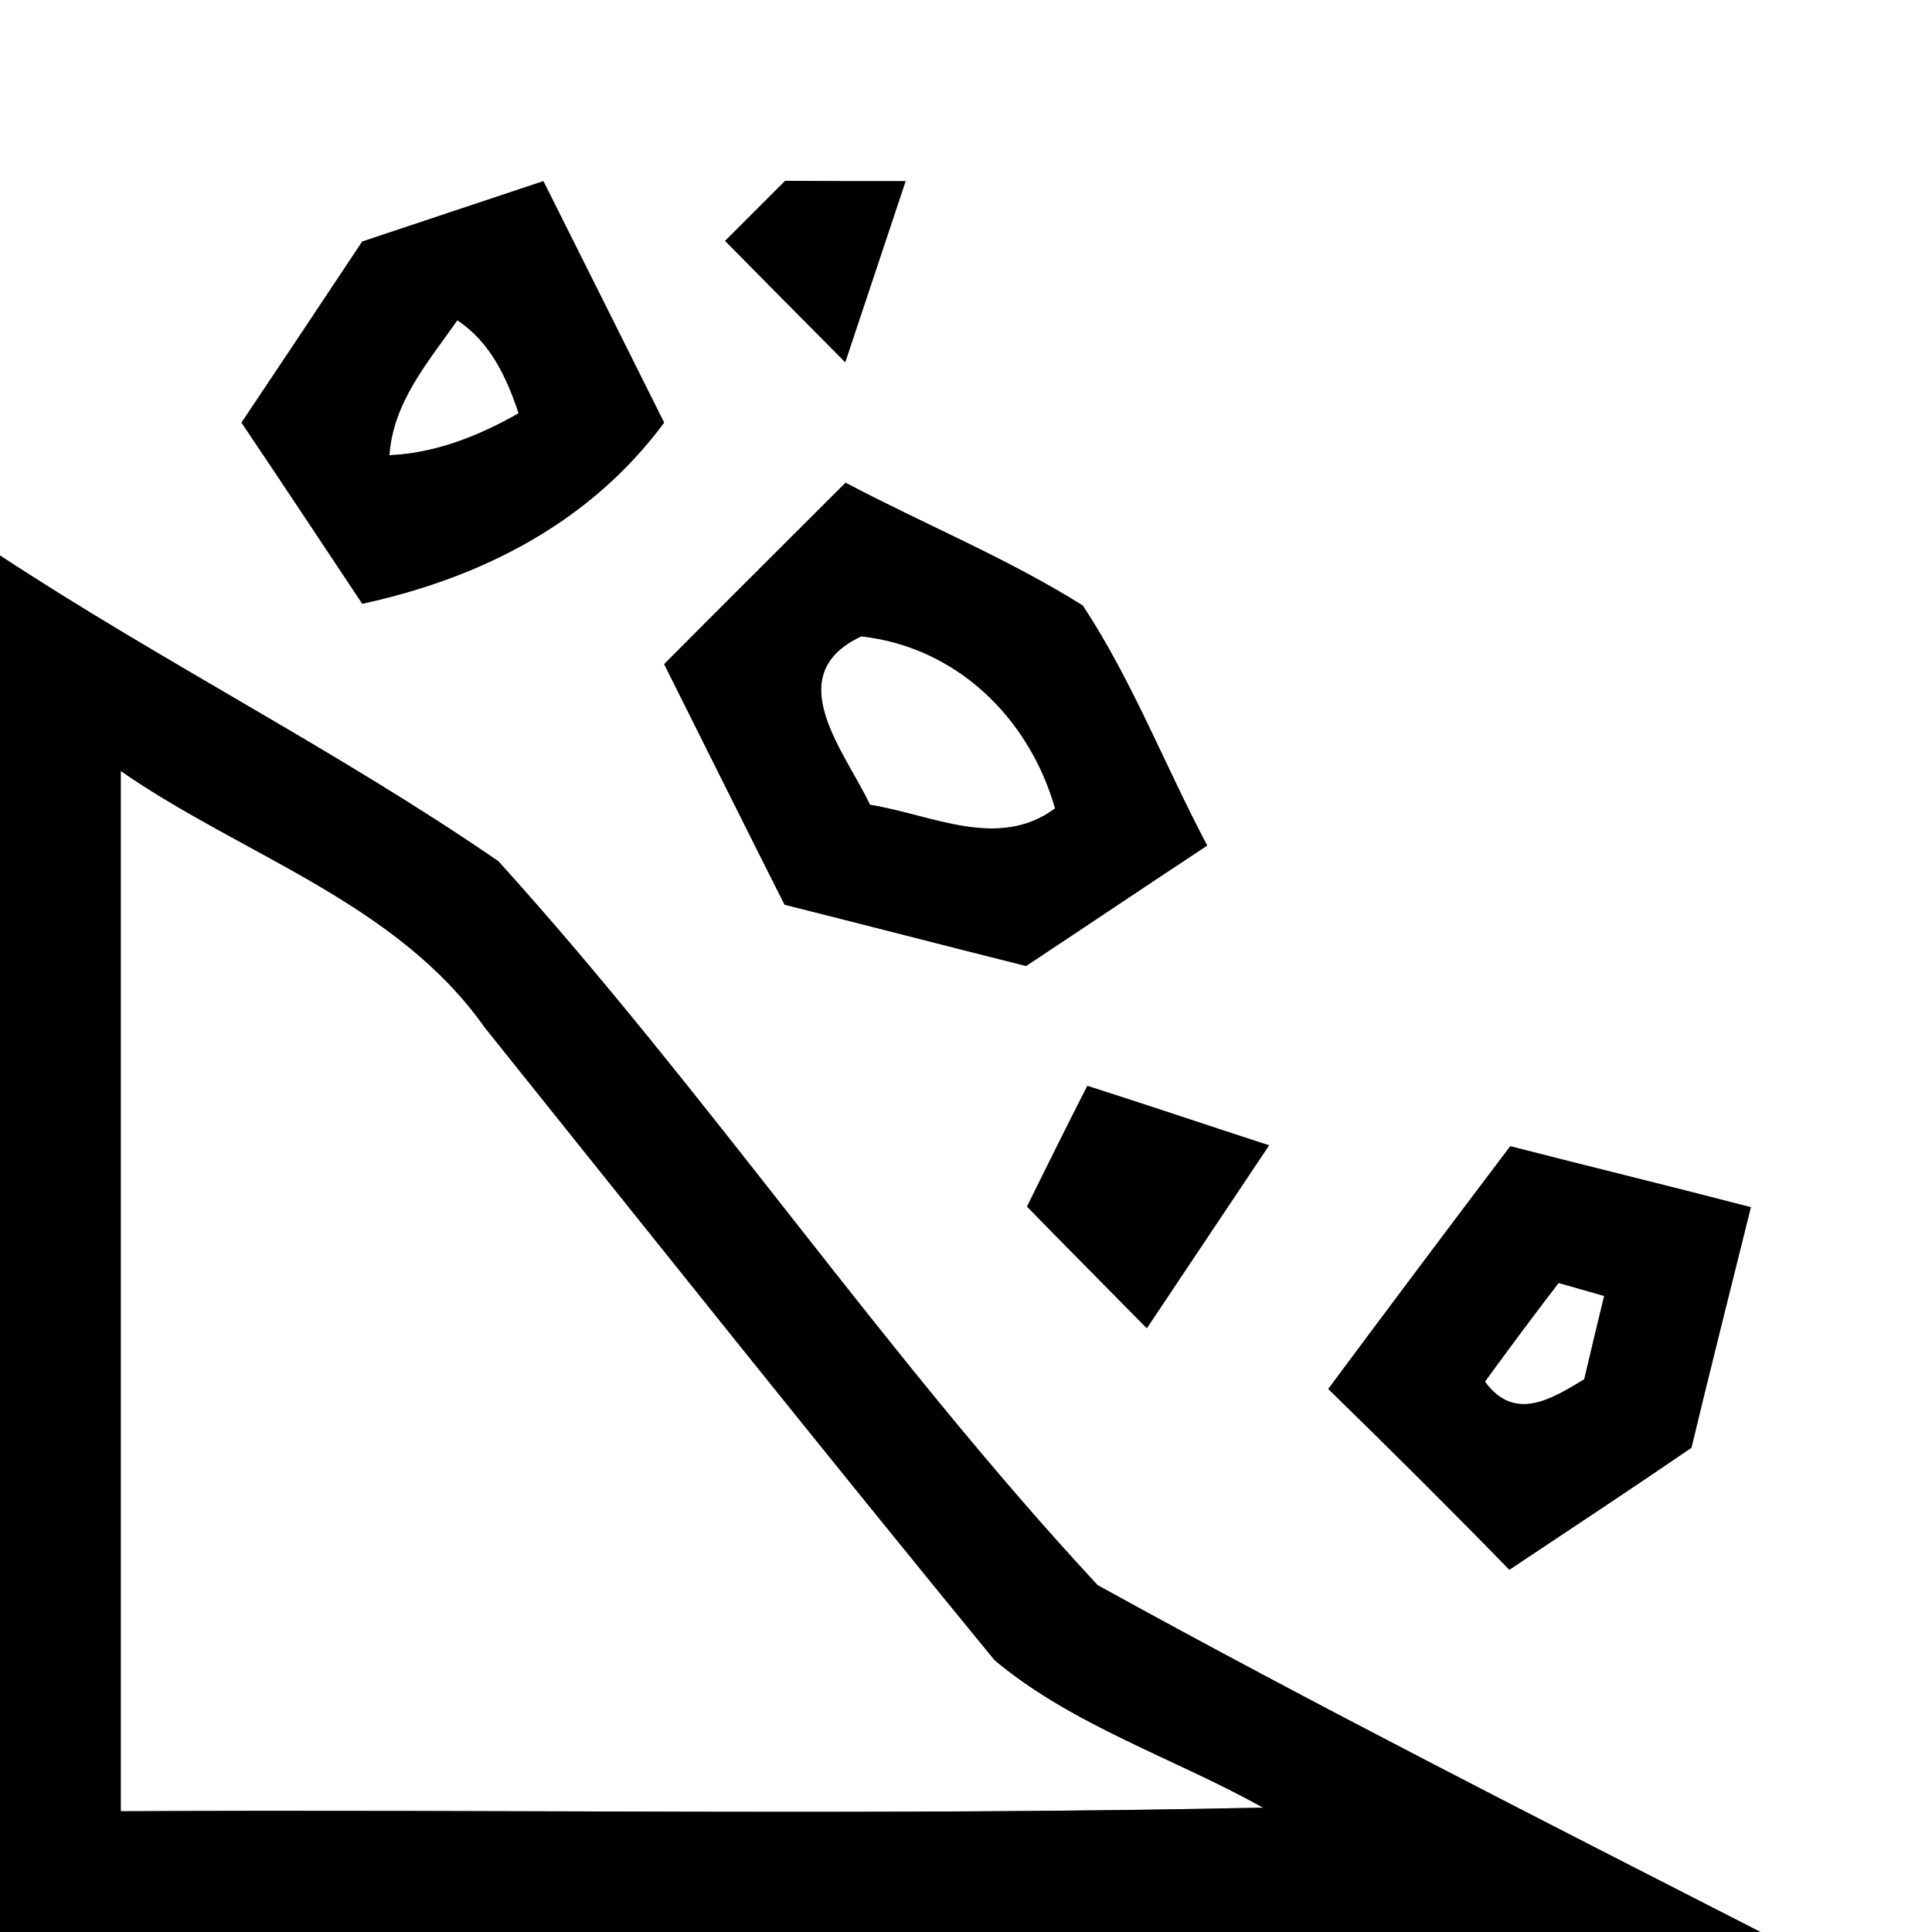 <?xml version="1.0" encoding="UTF-8" ?>
<!DOCTYPE svg PUBLIC "-//W3C//DTD SVG 1.1//EN" "http://www.w3.org/Graphics/SVG/1.1/DTD/svg11.dtd">
<svg width="64pt" height="64pt" viewBox="0 0 64 64" version="1.1" xmlns="http://www.w3.org/2000/svg">
<rect x="0" y="0" width="64" height="64" fill="#808080" stroke="none"/>
<g id="#ffffffff">
<path fill="#ffffff" opacity="1.00" d=" M 0.00 0.00 L 64.00 0.00 L 64.00 64.00 L 58.32 64.00 C 50.97 60.24 43.59 56.50 36.36 52.51 C 29.31 44.92 23.47 36.22 16.51 28.53 C 11.19 24.87 5.40 21.95 0.00 18.40 L 0.00 0.00 M 12.00 8.00 C 10.67 10.00 9.34 12.00 8.00 14.00 C 9.34 15.99 10.67 18.00 12.00 20.00 C 15.96 19.14 19.55 17.31 22.00 14.00 C 20.67 11.33 19.33 8.66 18.00 6.00 C 16.00 6.67 14.00 7.33 12.00 8.00 M 24.02 7.98 C 25.34 9.32 26.67 10.66 28.00 12.00 C 28.67 10.00 29.33 8.00 30.00 6.00 C 28.67 6.00 27.34 6.00 26.01 5.99 C 25.51 6.49 24.52 7.48 24.02 7.98 M 22.00 22.00 C 23.33 24.66 24.65 27.31 25.99 29.97 C 28.66 30.64 31.32 31.33 33.99 32.00 C 36.00 30.67 37.99 29.33 39.99 28.01 C 38.59 25.37 37.51 22.55 35.87 20.06 C 33.37 18.49 30.62 17.37 28.01 15.99 C 26.01 17.99 24.00 19.99 22.00 22.00 M 34.02 39.97 C 35.34 41.32 36.67 42.66 37.99 44.00 C 39.34 41.98 40.69 39.96 42.04 37.94 C 40.03 37.29 38.03 36.61 36.02 35.97 C 35.34 37.30 34.68 38.63 34.02 39.97 M 50.03 37.97 C 48.01 40.64 46.00 43.32 44.00 46.01 C 46.02 47.98 48.03 49.98 50.00 52.00 C 52.01 50.66 54.03 49.33 56.03 47.96 C 56.67 45.30 57.34 42.65 58.00 39.99 C 55.35 39.30 52.68 38.65 50.03 37.97 Z" />
<path fill="#ffffff" opacity="1.00" d=" M 12.90 15.08 C 13.02 13.32 14.19 11.98 15.15 10.61 C 16.24 11.33 16.78 12.49 17.18 13.69 C 15.86 14.44 14.44 15.01 12.90 15.08 Z" />
<path fill="#ffffff" opacity="1.00" d=" M 28.53 21.08 C 31.68 21.43 34.09 23.77 34.95 26.78 C 33.06 28.18 30.85 26.98 28.82 26.66 C 27.98 24.88 25.81 22.36 28.53 21.08 Z" />
<path fill="#ffffff" opacity="1.00" d=" M 4.00 25.54 C 8.03 28.34 13.13 29.88 16.06 34.04 C 21.67 41.04 27.26 48.06 32.95 55.00 C 35.55 57.17 38.90 58.24 41.84 59.88 C 29.23 60.15 16.61 59.93 4.00 60.00 C 4.00 48.51 4.00 37.02 4.00 25.54 Z" />
<path fill="#ffffff" opacity="1.00" d=" M 51.63 42.50 C 52.01 42.61 52.76 42.82 53.14 42.93 C 52.97 43.62 52.64 45.00 52.48 45.69 C 51.36 46.37 50.17 47.10 49.19 45.77 C 49.99 44.67 50.80 43.58 51.63 42.50 Z" />
</g>
<g id="#000000ff">
<path fill="#000000" opacity="1.00" d=" M 12.00 8.00 C 14.00 7.33 16.00 6.67 18.00 6.00 C 19.33 8.66 20.67 11.33 22.00 14.00 C 19.55 17.31 15.96 19.14 12.00 20.00 C 10.67 18.00 9.34 15.99 8.00 14.00 C 9.34 12.00 10.67 10.00 12.00 8.00 M 12.90 15.08 C 14.44 15.01 15.86 14.44 17.18 13.69 C 16.78 12.49 16.24 11.33 15.15 10.61 C 14.19 11.98 13.02 13.32 12.90 15.08 Z" />
<path fill="#000000" opacity="1.00" d=" M 24.02 7.98 C 24.52 7.48 25.51 6.49 26.01 5.99 C 27.34 6.00 28.67 6.00 30.00 6.00 C 29.33 8.00 28.67 10.00 28.00 12.00 C 26.67 10.66 25.34 9.32 24.02 7.98 Z" />
<path fill="#000000" opacity="1.00" d=" M 22.00 22.00 C 24.00 19.99 26.01 17.99 28.01 15.99 C 30.62 17.37 33.37 18.49 35.87 20.06 C 37.51 22.55 38.59 25.37 39.99 28.01 C 37.99 29.33 36.00 30.67 33.99 32.00 C 31.32 31.33 28.66 30.64 25.99 29.97 C 24.65 27.31 23.33 24.66 22.00 22.00 M 28.53 21.08 C 25.81 22.36 27.98 24.88 28.82 26.66 C 30.85 26.98 33.06 28.18 34.95 26.78 C 34.09 23.77 31.68 21.43 28.53 21.08 Z" />
<path fill="#000000" opacity="1.00" d=" M 0.00 18.40 C 5.40 21.95 11.19 24.87 16.51 28.53 C 23.47 36.22 29.31 44.92 36.36 52.51 C 43.59 56.50 50.97 60.24 58.32 64.00 L 0.00 64.00 L 0.00 18.40 M 4.00 25.54 C 4.00 37.02 4.00 48.51 4.00 60.00 C 16.61 59.93 29.23 60.15 41.84 59.88 C 38.90 58.24 35.55 57.17 32.95 55.00 C 27.26 48.06 21.67 41.04 16.06 34.04 C 13.13 29.88 8.03 28.34 4.00 25.54 Z" />
<path fill="#000000" opacity="1.00" d=" M 34.02 39.97 C 34.68 38.63 35.34 37.30 36.02 35.97 C 38.03 36.61 40.03 37.29 42.04 37.94 C 40.69 39.96 39.34 41.98 37.99 44.00 C 36.67 42.66 35.34 41.32 34.02 39.97 Z" />
<path fill="#000000" opacity="1.00" d=" M 50.03 37.97 C 52.68 38.65 55.35 39.30 58.00 39.99 C 57.34 42.65 56.67 45.30 56.03 47.96 C 54.03 49.33 52.01 50.66 50.00 52.00 C 48.03 49.98 46.02 47.98 44.00 46.01 C 46.00 43.32 48.01 40.64 50.03 37.97 M 51.63 42.50 C 50.80 43.58 49.99 44.67 49.19 45.77 C 50.17 47.10 51.36 46.37 52.48 45.69 C 52.64 45.00 52.97 43.62 53.14 42.93 C 52.76 42.82 52.01 42.61 51.63 42.50 Z" />
</g>
</svg>
